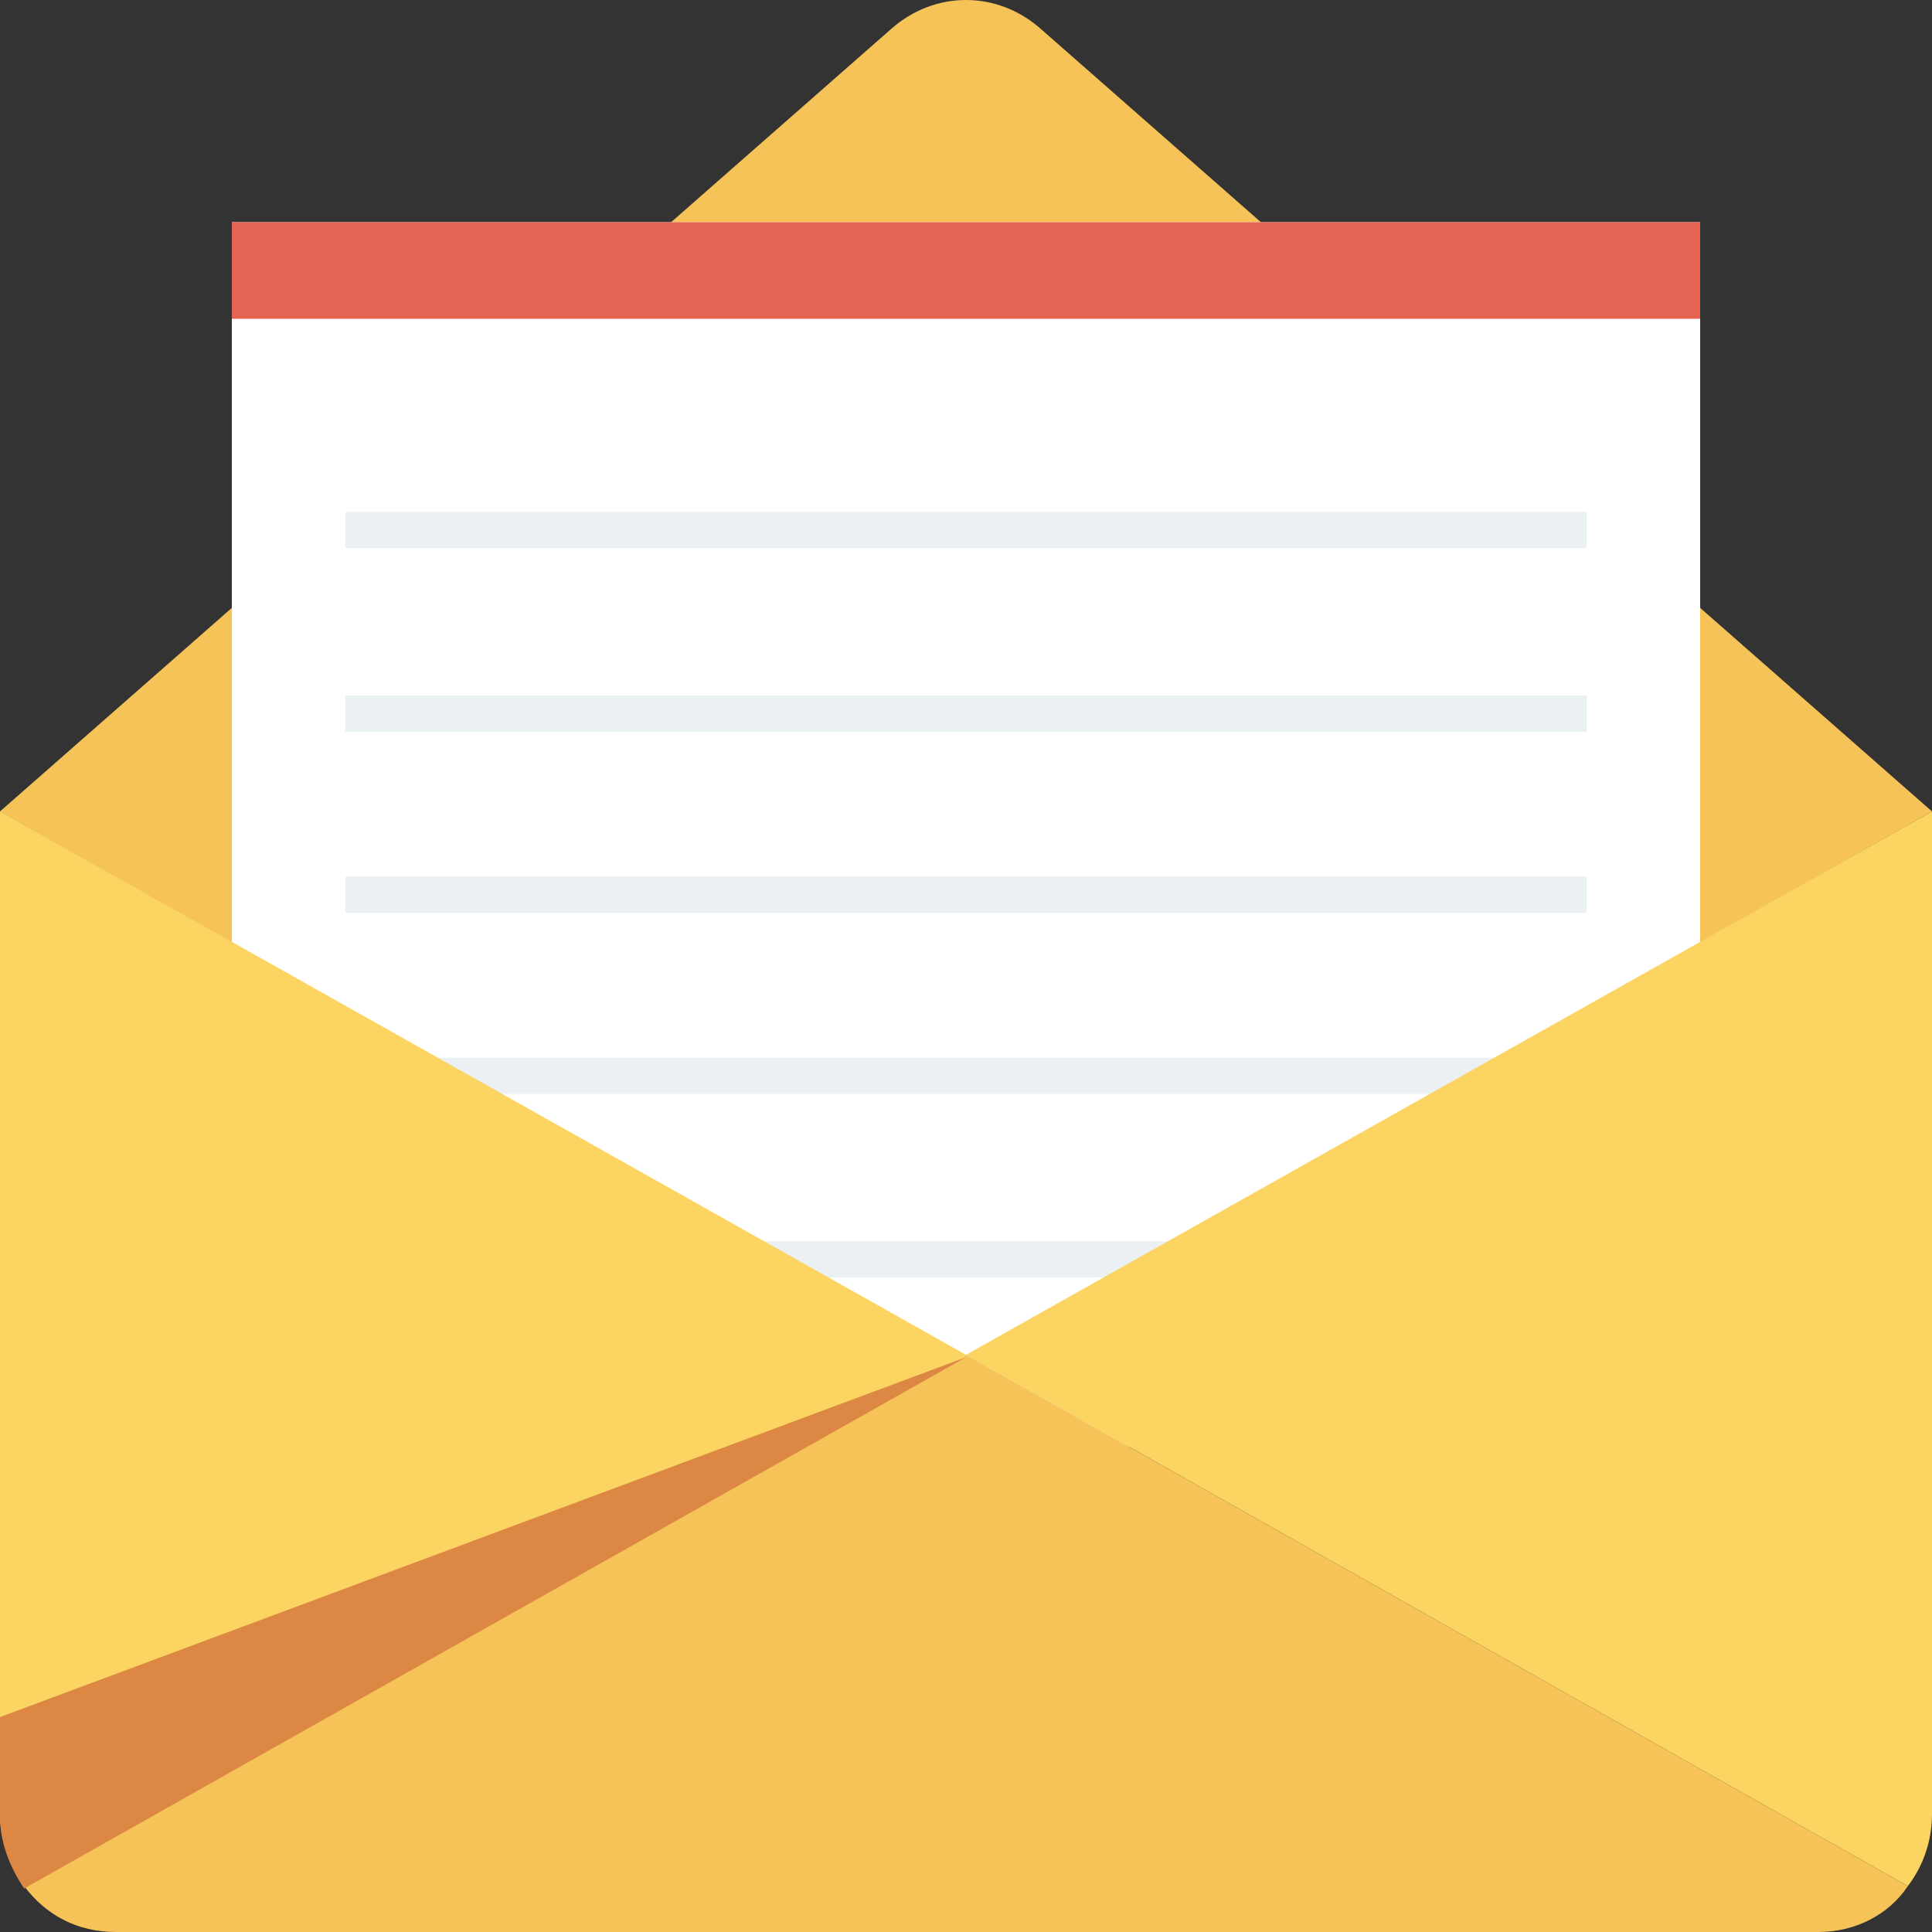 <?xml version="1.0" encoding="iso-8859-1"?>
<!-- Generator: Adobe Illustrator 19.0.0, SVG Export Plug-In . SVG Version: 6.00 Build 0)  -->
<svg xmlns="http://www.w3.org/2000/svg" xmlns:xlink="http://www.w3.org/1999/xlink" version="1.1" id="Layer_1" x="0px" y="0px" viewBox="0 0 481.882 481.882" style="enable-background:new 0 0 481.882 481.882;" xml:space="preserve">
<rect x="0" y="0" width="481.882" height="481.882" fill="#333333" stroke="none"/>
<g>
	<polygon style="fill:#F6C358;" points="240.941,338.522 481.882,202.391 0,202.391  "/>
	<path style="fill:#F6C358;" d="M222.268,7.228L0,202.391l0,0h481.882l0,0L259.614,7.228C248.772-2.409,233.111-2.409,222.268,7.228   z"/>
</g>
<rect x="57.826" y="55.416" style="fill:#FFFFFF;" width="366.231" height="305.393"/>
<rect x="57.826" y="55.416" style="fill:#E56353;" width="366.231" height="24.094"/>
<g>
	<rect x="86.136" y="127.699" style="fill:#EBF0F3;" width="309.609" height="9.035"/>
	<rect x="86.136" y="173.478" style="fill:#EBF0F3;" width="309.609" height="9.035"/>
	<rect x="86.136" y="218.654" style="fill:#EBF0F3;" width="309.609" height="9.035"/>
	<rect x="86.136" y="263.831" style="fill:#EBF0F3;" width="309.609" height="9.035"/>
	<rect x="86.136" y="309.609" style="fill:#EBF0F3;" width="309.609" height="9.035"/>
</g>
<g>
	<path style="fill:#FCD462;" d="M0,202.391L0,202.391v249.976c0,6.626,2.409,12.649,6.024,18.071L240.941,337.92L0,202.391z"/>
	<path style="fill:#FCD462;" d="M481.882,202.391L481.882,202.391L240.941,337.92l234.918,132.518   c3.614-4.819,6.024-10.842,6.024-18.071V202.391z"/>
</g>
<path style="fill:#F6C358;" d="M6.024,470.438c5.421,7.228,13.252,11.445,22.889,11.445h424.659c9.035,0,17.468-4.216,22.287-11.445  L240.941,337.92L6.024,470.438z"/>
<polygon style="fill:#FCD462;" points="0,202.391 0,202.391 0,428.273 240.941,338.522 "/>
<path style="fill:#DC8744;" d="M0,428.273v24.696c0,6.626,2.409,12.649,6.024,18.071l234.918-132.518L0,428.273z"/>
<g>
</g>
<g>
</g>
<g>
</g>
<g>
</g>
<g>
</g>
<g>
</g>
<g>
</g>
<g>
</g>
<g>
</g>
<g>
</g>
<g>
</g>
<g>
</g>
<g>
</g>
<g>
</g>
<g>
</g>
</svg>
